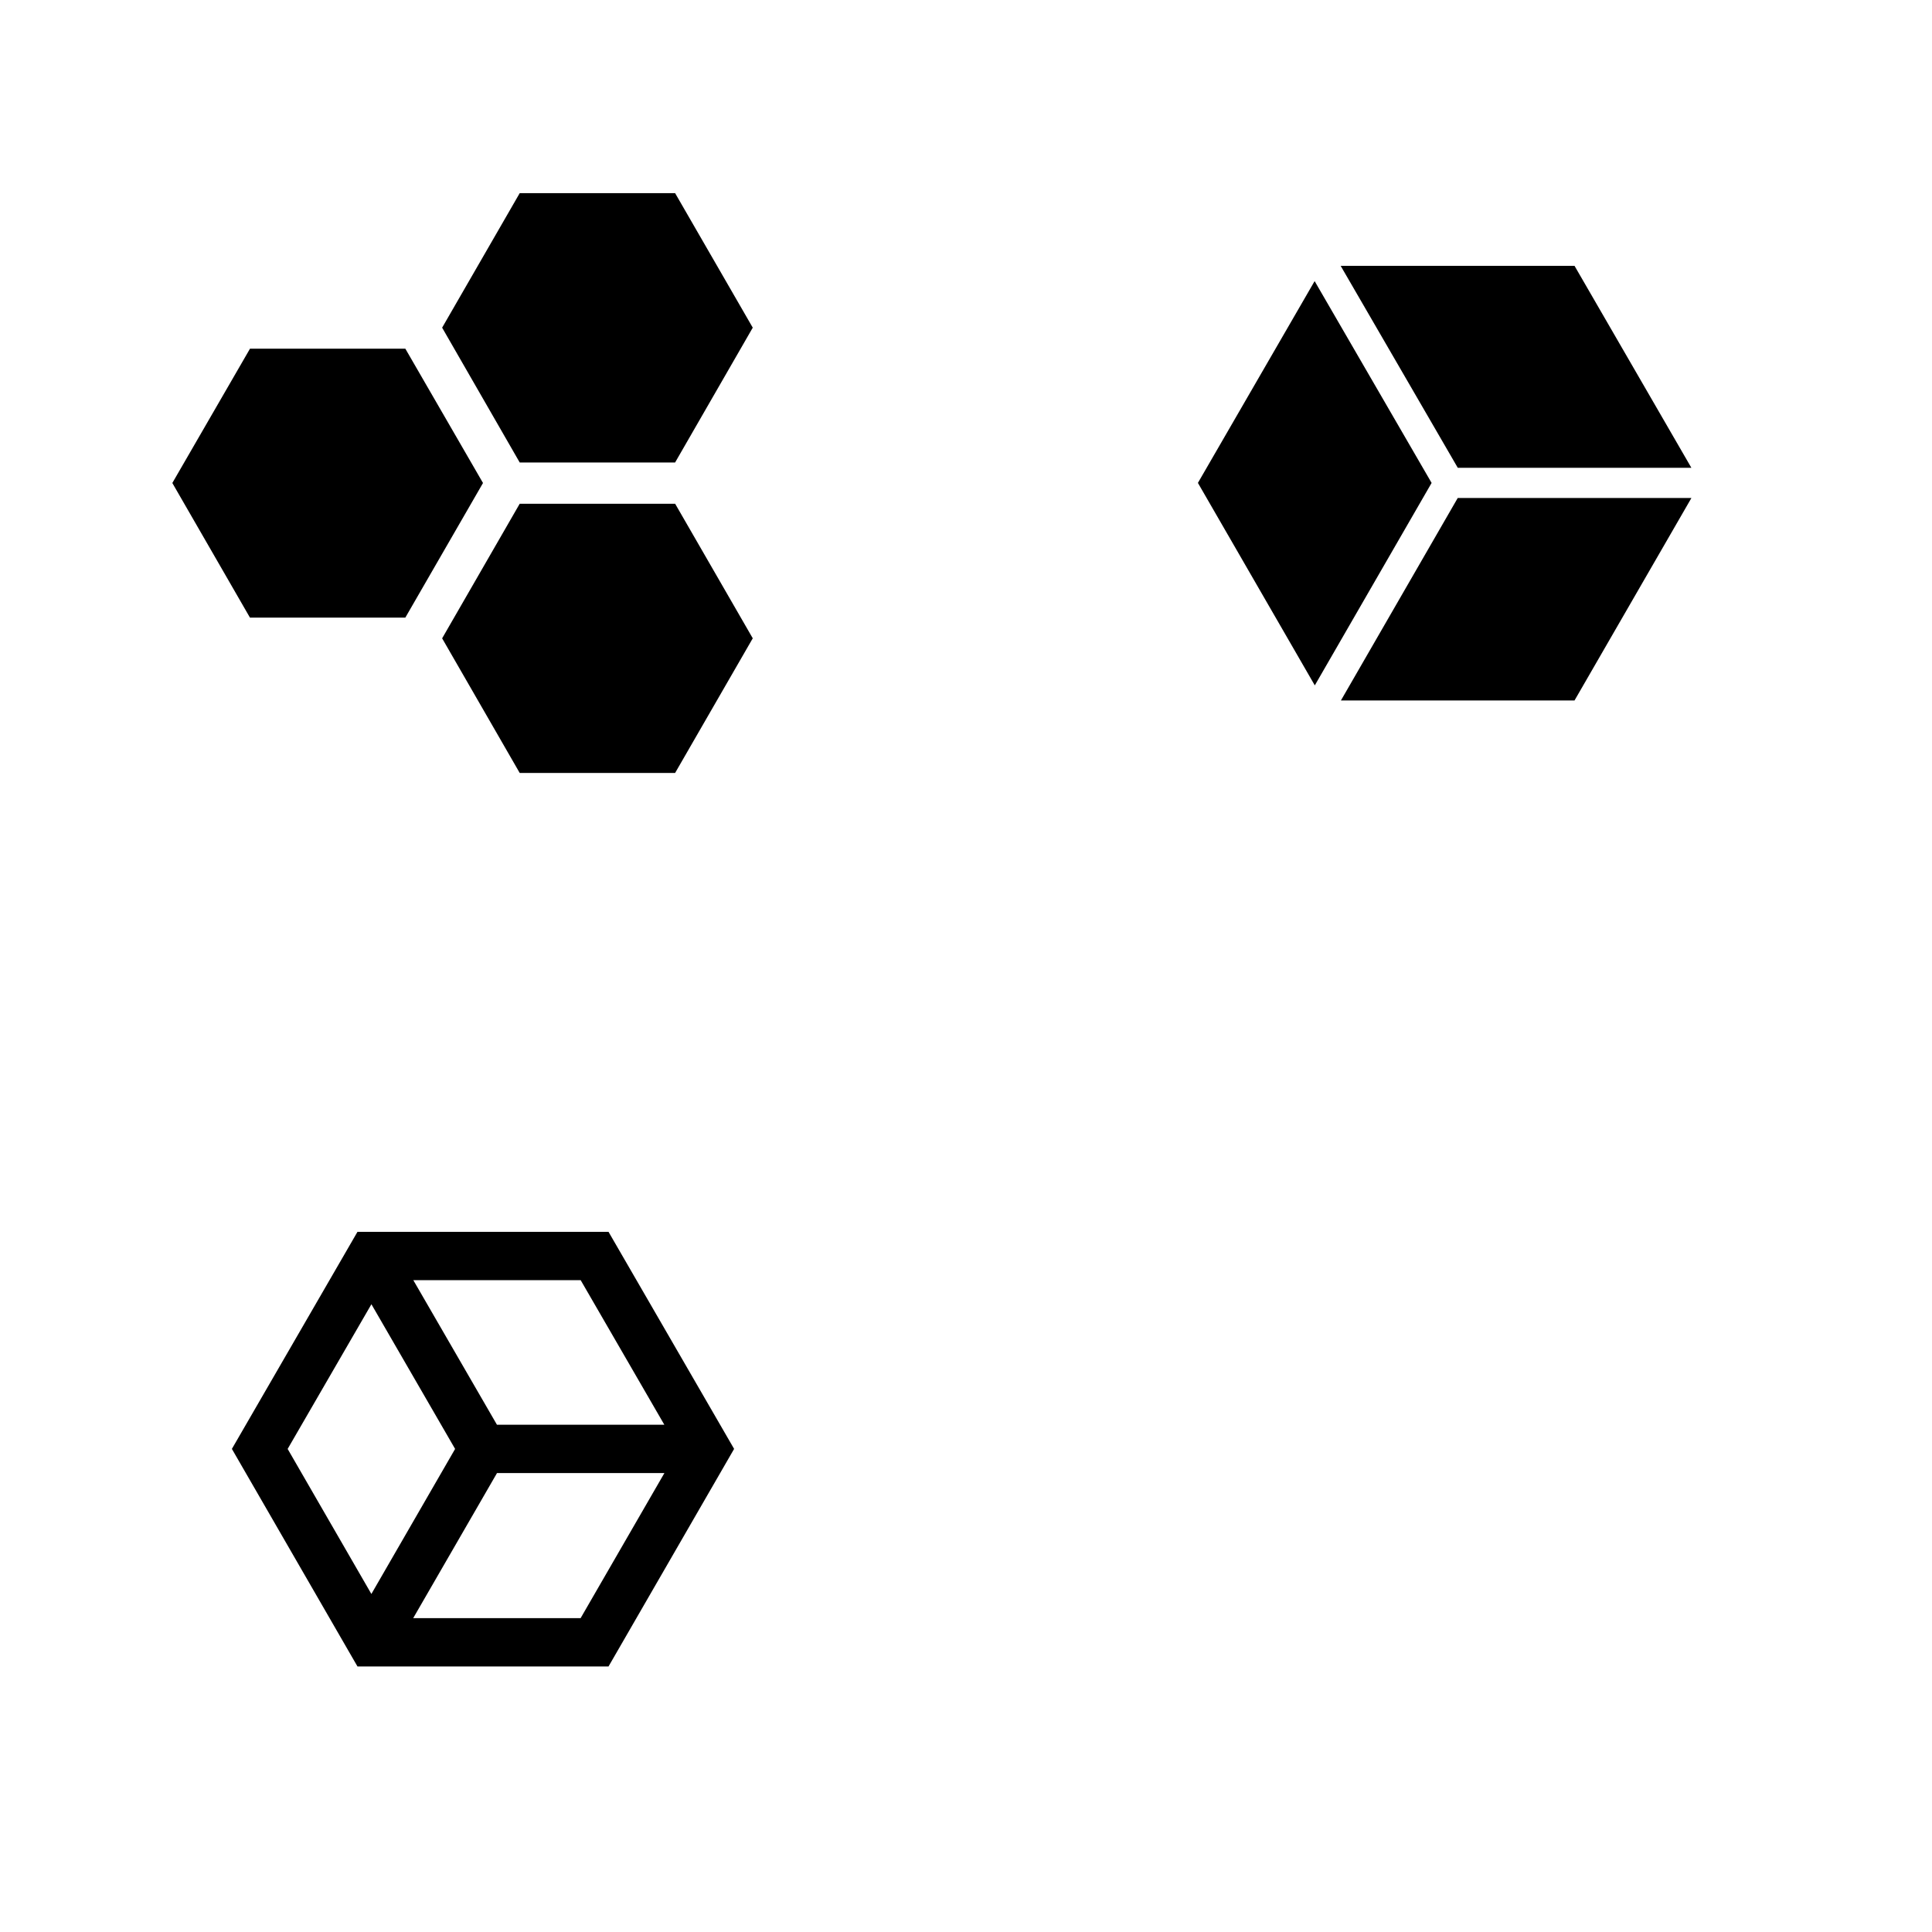 <?xml version="1.0" encoding="utf-8"?><svg width="80" height="80" viewBox="0 0 80 80" xmlns="http://www.w3.org/2000/svg" xmlns:xlink="http://www.w3.org/1999/xlink"><view id="icon-application" viewBox="0 0 40 40"/><svg viewBox="0 0 40 40" width="40" height="40"><path d="M27.955 7.998l3.215 5.57-3.215 5.582H21.52l-3.212-5.582 3.212-5.57h6.435M16.784 14.438L20 20l-3.216 5.574H10.35L7.136 20l3.216-5.562h6.434M27.955 20.857l3.215 5.574-3.215 5.575H21.52l-3.212-5.574 3.212-5.573h6.435"/></svg><view id="icon-component" viewBox="40 0 40 40"/><svg viewBox="0 0 40 40" width="40" height="40" x="40"><path d="M19.28 19.997l-4.844-8.357-4.833 8.356 4.84 8.384zM20.363 19.37h9.673l-4.838-8.362h-9.684zM20.362 20.62l-4.837 8.384h9.673l4.84-8.383z"/></svg><view id="icon-mastercomponent" viewBox="0 40 40 40"/><svg viewBox="0 0 40 40" width="40" height="40" y="40"><path d="M25.198 11.008H14.802l-5.2 8.988 5.2 9.008h10.396l5.2-9.008-5.2-8.988zm2.31 7.988h-6.93l-3.464-5.988h6.93l3.465 5.988zm-12.13-4.993l3.467 5.994-3.467 6.006-3.467-6.006 3.47-5.994zm8.665 13H17.11l3.47-6.007h6.932l-3.47 6.008z"/></svg></svg>